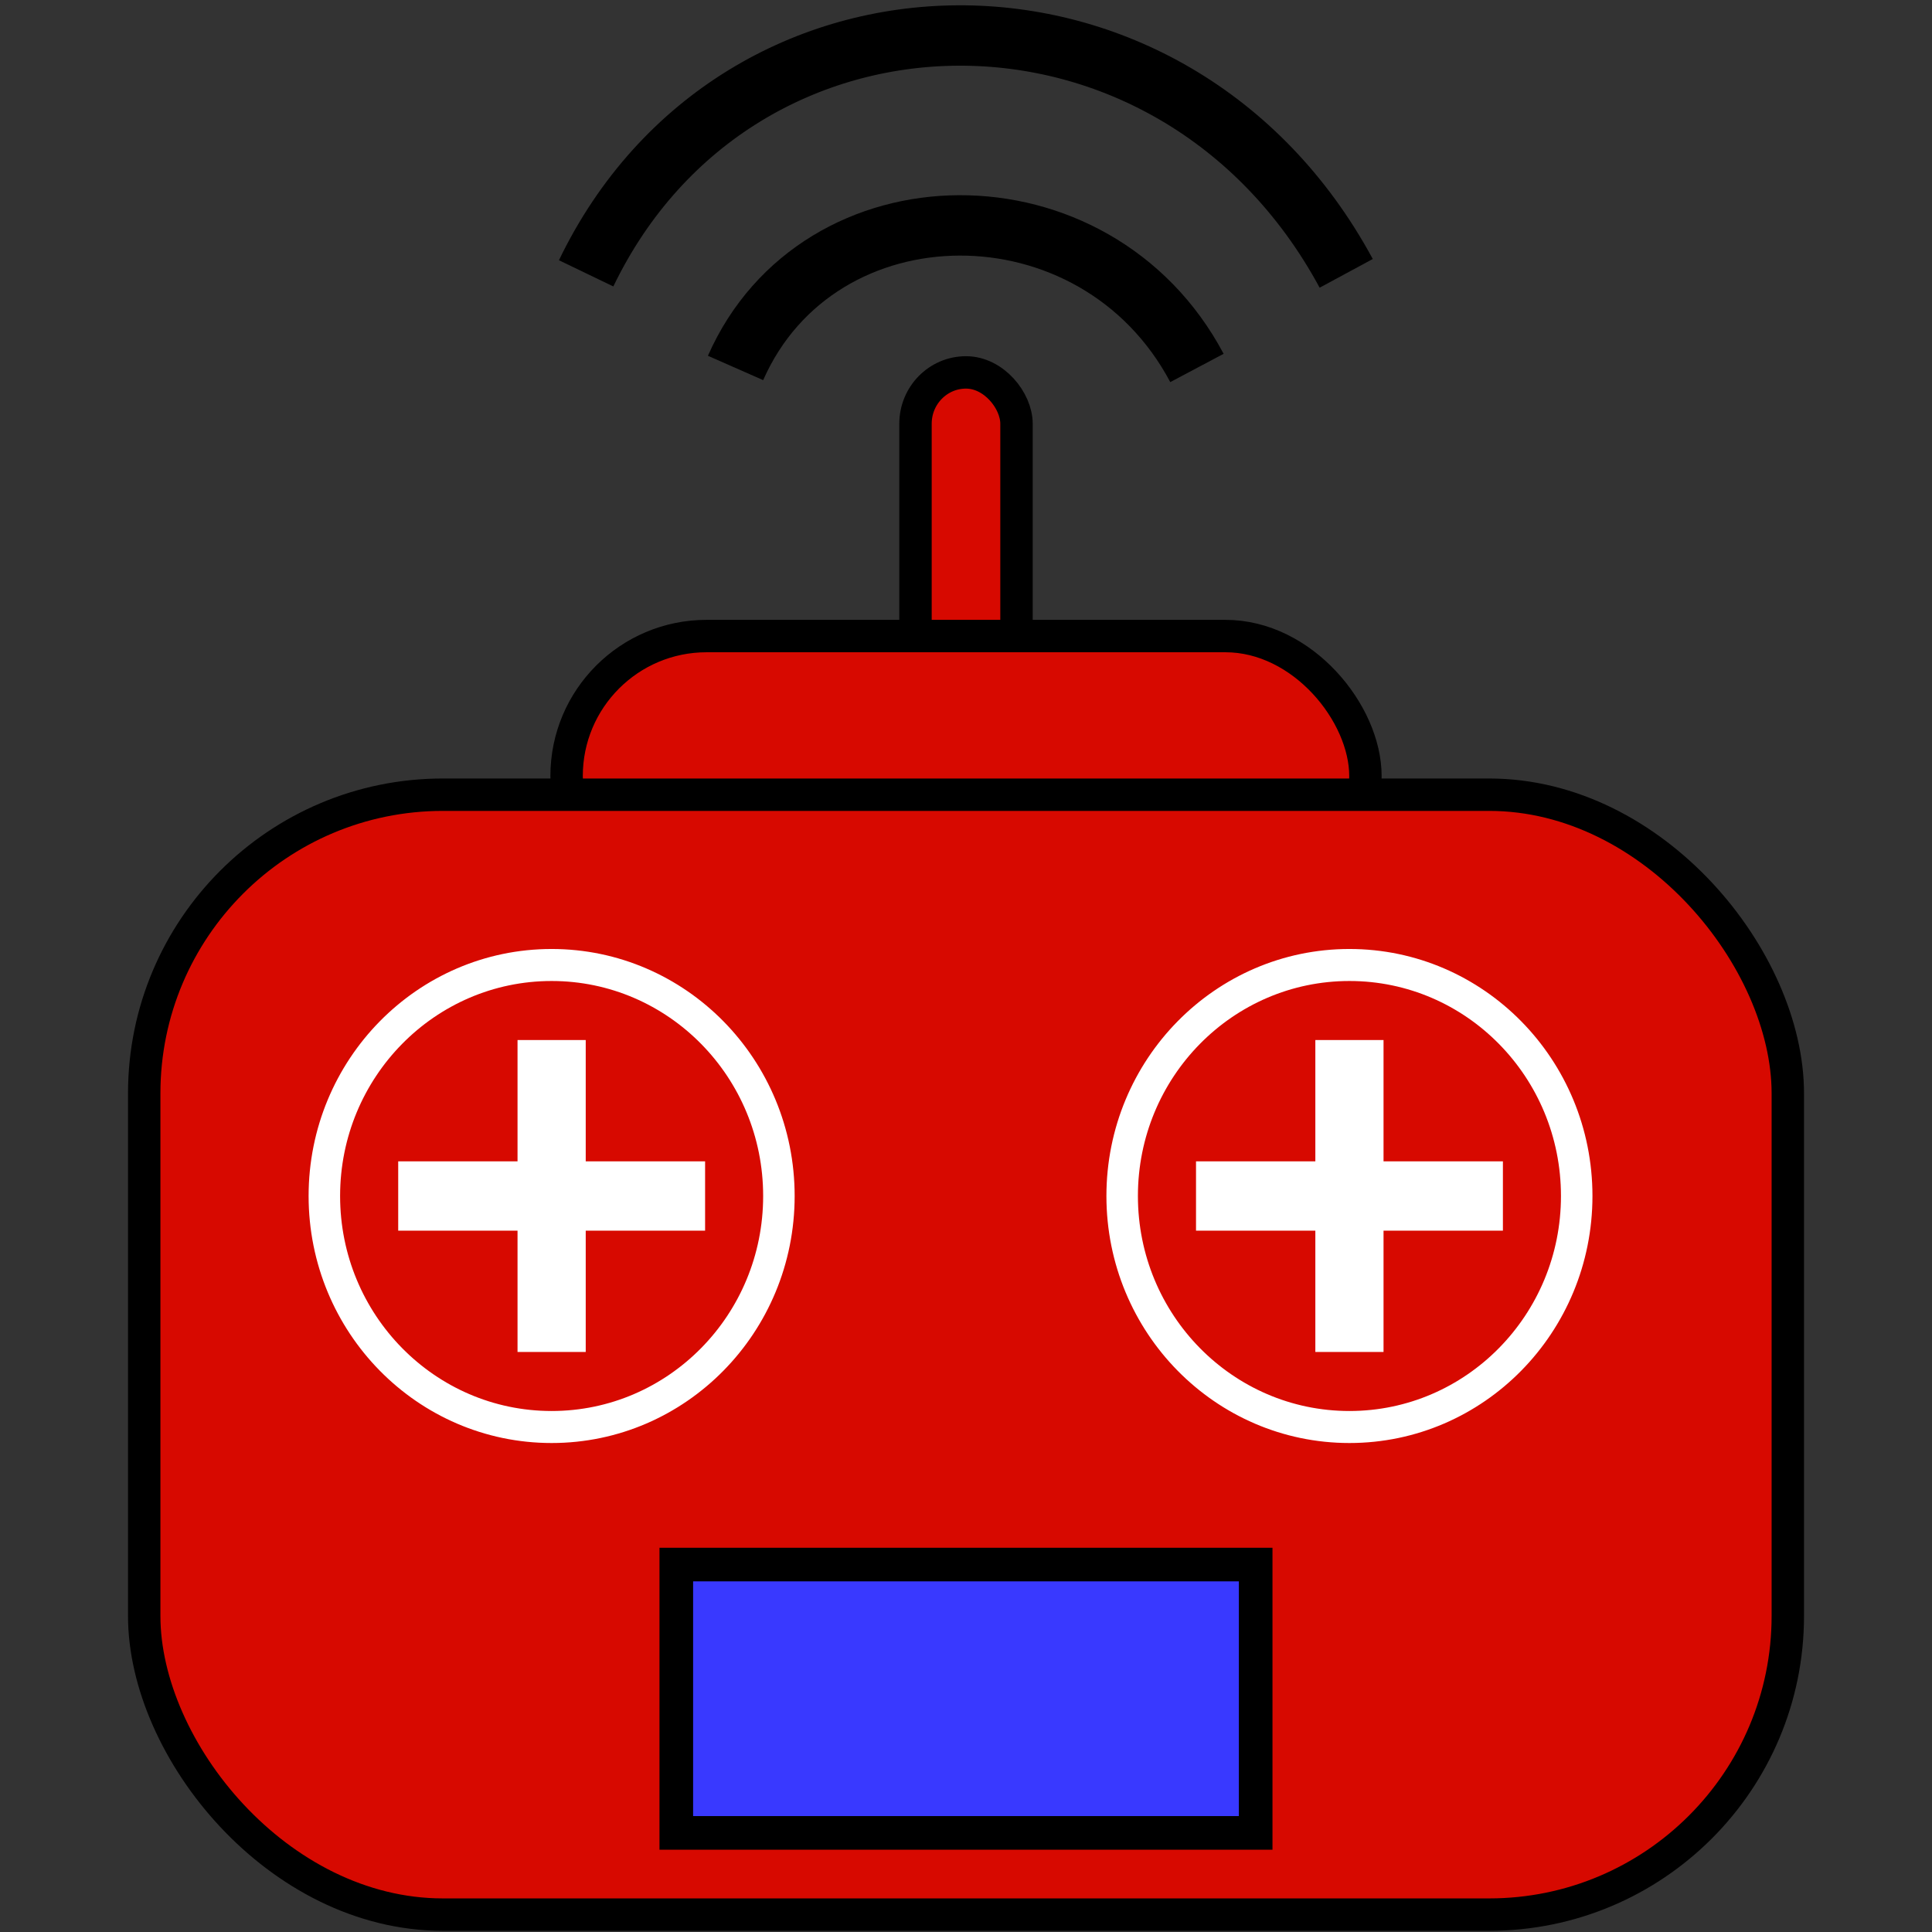 <?xml version="1.0" encoding="UTF-8" standalone="no"?>
<!-- Created with Inkscape (http://www.inkscape.org/) -->

<svg
   xmlns:dc="http://purl.org/dc/elements/1.1/"
   xmlns:cc="http://creativecommons.org/ns#"
   xmlns:rdf="http://www.w3.org/1999/02/22-rdf-syntax-ns#"
   xmlns:svg="http://www.w3.org/2000/svg"
   xmlns="http://www.w3.org/2000/svg"
   xmlns:sodipodi="http://sodipodi.sourceforge.net/DTD/sodipodi-0.dtd"
   xmlns:inkscape="http://www.inkscape.org/namespaces/inkscape"
   width="256"
   height="256"
   viewBox="0 0 67.733 67.733"
   version="1.1"
   id="svg8"
   inkscape:version="0.92.3 (2405546, 2018-03-11)"
   sodipodi:docname="rc_nok.svg">
  <rect x="0" y="0" width="67.733" height="67.733" fill="#333333" stroke="none"/>
  <defs
     id="defs2" />
  <sodipodi:namedview
     id="base"
     pagecolor="#ffffff"
     bordercolor="#666666"
     borderopacity="1.0"
     inkscape:pageopacity="0.0"
     inkscape:pageshadow="2"
     inkscape:zoom="0.9899495"
     inkscape:cx="-149.61319"
     inkscape:cy="-0.89603392"
     inkscape:document-units="mm"
     inkscape:current-layer="g939"
     showgrid="false"
     units="px"
     inkscape:window-width="1611"
     inkscape:window-height="982"
     inkscape:window-x="69"
     inkscape:window-y="32"
     inkscape:window-maximized="1" />
  <g
     inkscape:label="Calque 1"
     inkscape:groupmode="layer"
     id="layer1"
     transform="translate(0,-229.267)">
    <g
       id="g939">
      <rect
         ry="1.799"
         y="242.323"
         x="32.096"
         height="23.721"
         width="3.541"
         id="rect819"
         style="fill:#d70900;fill-opacity:1;stroke:#000000;stroke-width:1.136;stroke-linecap:round;stroke-linejoin:miter;stroke-miterlimit:4;stroke-dasharray:none;stroke-dashoffset:0;stroke-opacity:1" />
      <rect
         ry="4.908"
         y="251.566"
         x="19.864"
         height="9.815"
         width="28.006"
         id="rect817"
         style="fill:#d70900;fill-opacity:1;stroke:#000000;stroke-width:1.136;stroke-linecap:round;stroke-linejoin:miter;stroke-miterlimit:4;stroke-dasharray:none;stroke-dashoffset:0;stroke-opacity:1" />
      <rect
         ry="10.47"
         y="257.128"
         x="5.056"
         height="39.262"
         width="57.622"
         id="rect815"
         style="fill:#d70900;fill-opacity:1;stroke:#000000;stroke-width:1.136;stroke-linecap:round;stroke-linejoin:miter;stroke-miterlimit:4;stroke-dasharray:none;stroke-dashoffset:0;stroke-opacity:1" />
      <g
         id="g858"
         transform="matrix(0.852,0,0,0.866,-44.329,200.476)">
        <circle
           style="fill:none;fill-opacity:0;stroke:#ffffff;stroke-width:1.296;stroke-linecap:round;stroke-linejoin:miter;stroke-miterlimit:4;stroke-dasharray:none;stroke-dashoffset:0;stroke-opacity:1"
           id="path821"
           cx="74.728"
           cy="81.664"
           r="9.352" />
        <rect
           style="fill:#ffffff;fill-opacity:1;stroke:none;stroke-width:1.063;stroke-linecap:round;stroke-linejoin:miter;stroke-miterlimit:4;stroke-dasharray:none;stroke-dashoffset:0;stroke-opacity:1"
           id="rect838"
           width="2.806"
           height="12.628"
           x="73.325"
           y="75.35"
           ry="0" />
        <rect
           style="fill:#ffffff;fill-opacity:1;stroke:none;stroke-width:1.063;stroke-linecap:round;stroke-linejoin:miter;stroke-miterlimit:4;stroke-dasharray:none;stroke-dashoffset:0;stroke-opacity:1"
           id="rect838-6"
           width="2.806"
           height="12.628"
           x="80.261"
           y="-81.043"
           ry="0"
           transform="rotate(90)" />
      </g>
      <g
         transform="matrix(0.852,0,0,0.866,-16.359,200.476)"
         id="g858-7">
        <circle
           style="fill:none;fill-opacity:0;stroke:#ffffff;stroke-width:1.296;stroke-linecap:round;stroke-linejoin:miter;stroke-miterlimit:4;stroke-dasharray:none;stroke-dashoffset:0;stroke-opacity:1"
           id="path821-5"
           cx="74.728"
           cy="81.664"
           r="9.352" />
        <rect
           style="fill:#ffffff;fill-opacity:1;stroke:none;stroke-width:1.063;stroke-linecap:round;stroke-linejoin:miter;stroke-miterlimit:4;stroke-dasharray:none;stroke-dashoffset:0;stroke-opacity:1"
           id="rect838-3"
           width="2.806"
           height="12.628"
           x="73.325"
           y="75.35"
           ry="0" />
        <rect
           style="fill:#ffffff;fill-opacity:1;stroke:none;stroke-width:1.063;stroke-linecap:round;stroke-linejoin:miter;stroke-miterlimit:4;stroke-dasharray:none;stroke-dashoffset:0;stroke-opacity:1"
           id="rect838-6-5"
           width="2.806"
           height="12.628"
           x="80.261"
           y="-81.043"
           ry="0"
           transform="rotate(90)" />
      </g>
      <path
         sodipodi:nodetypes="cc"
         inkscape:connector-curvature="0"
         id="path909"
         d="m 25.787,242.167 c 2.916,-6.617 12.617,-6.711 16.176,0"
         style="fill:none;fill-rule:evenodd;stroke:#000000;stroke-width:2.117;stroke-linecap:butt;stroke-linejoin:miter;stroke-miterlimit:4;stroke-dasharray:none;stroke-opacity:1" />
      <path
         sodipodi:nodetypes="cc"
         inkscape:connector-curvature="0"
         id="path909-2"
         d="m 20.549,238.85 c 5.306,-11.013 20.584,-11.223 26.647,0"
         style="fill:none;fill-rule:evenodd;stroke:#000000;stroke-width:2.117;stroke-linecap:butt;stroke-linejoin:miter;stroke-miterlimit:4;stroke-dasharray:none;stroke-opacity:1" />
      <rect
         style="fill:#3939ff;fill-opacity:1;stroke:#000000;stroke-width:1.179;stroke-linecap:round;stroke-linejoin:miter;stroke-miterlimit:4;stroke-dasharray:none;stroke-dashoffset:0;stroke-opacity:1"
         id="rect941"
         width="20.312"
         height="9.408"
         x="23.71"
         y="284.118"
         ry="0" />
    </g>
  </g>
</svg>
